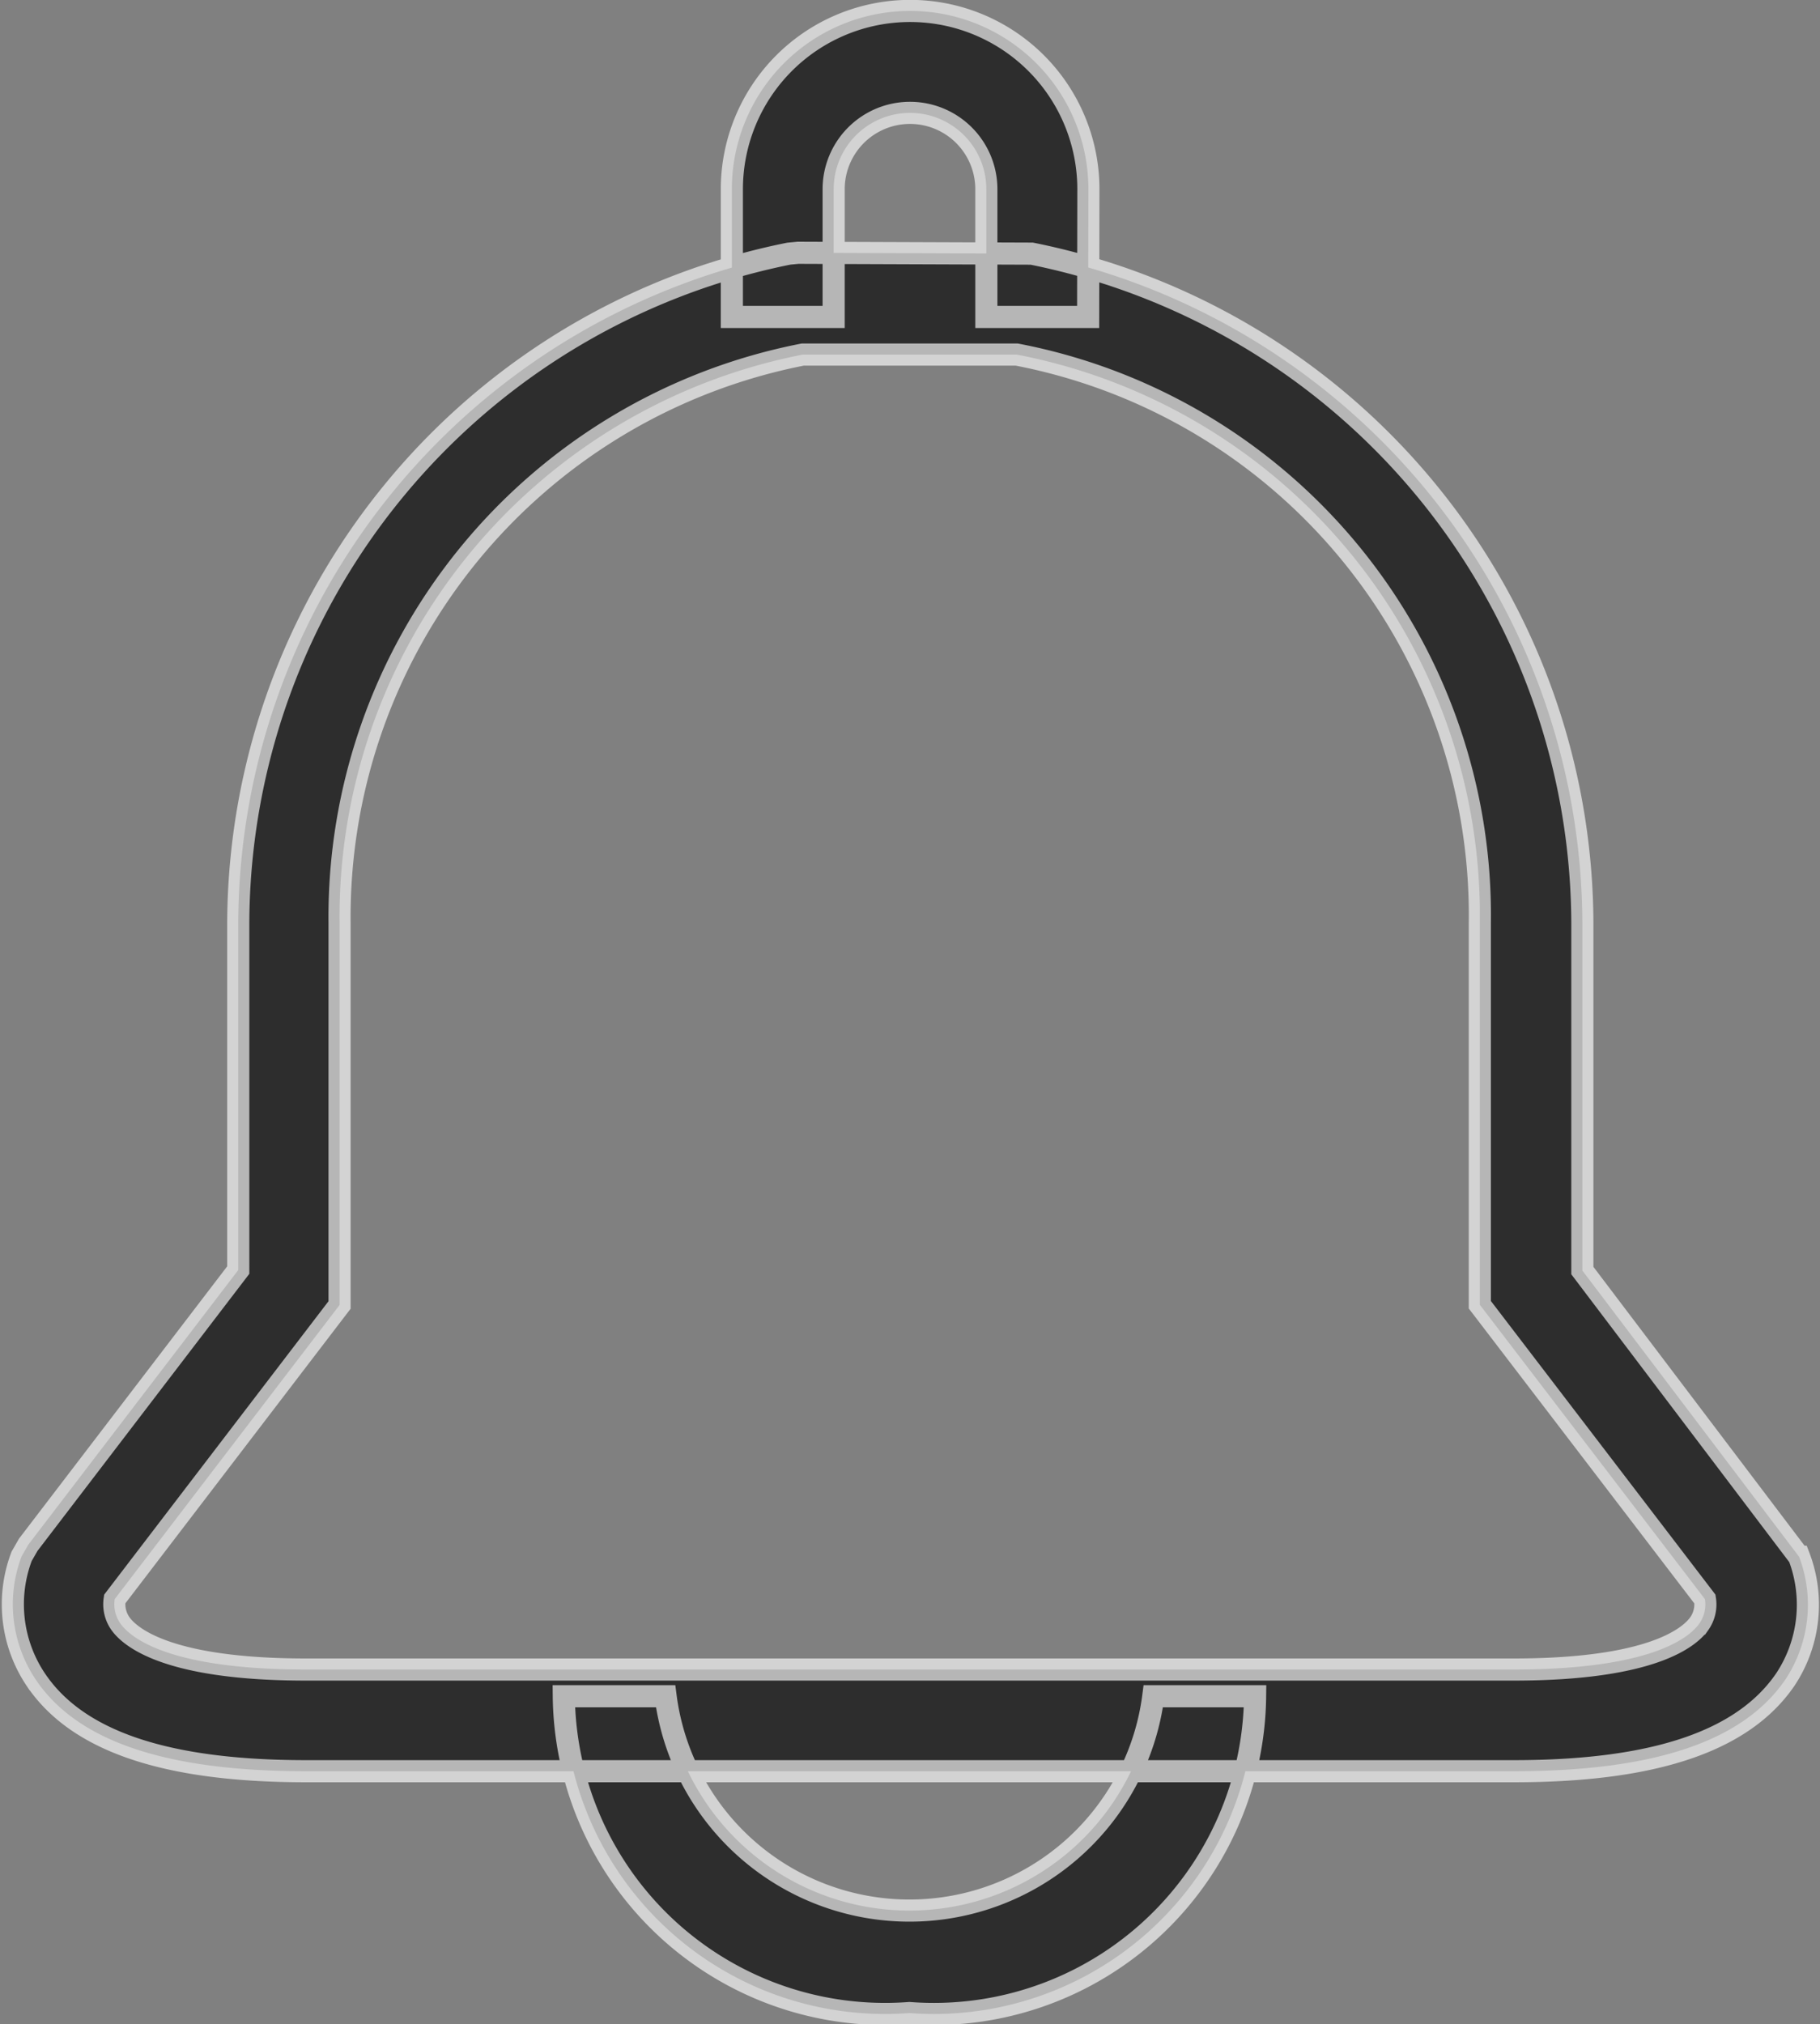 <svg xmlns="http://www.w3.org/2000/svg" width="14.804" height="16.462" viewBox="0 0 14.804 16.462">
  <rect x="0" y="0" width="14.804" height="16.462" fill="#808080" stroke="none"/>
  <g id="消息" transform="translate(-26.244 -125.91)">
    <path id="路径_4640" data-name="路径 4640"
          d="M123.218,79.328h-9.826c-1.144,0-1.864-.245-2.2-.748a1.1,1.1,0,0,1-.113-1l.054-.094,1.708-2.234V72.429a5.573,5.573,0,0,1,4.479-5.444l.075-.007,1.9.007a5.573,5.573,0,0,1,4.479,5.444v2.827l1.763,2.328a1.1,1.1,0,0,1-.113,1C125.082,79.083,124.362,79.328,123.218,79.328Zm-11.382-1.4a.273.273,0,0,0,.047.2c.08.112.388.373,1.508.373h9.826c1.121,0,1.428-.261,1.508-.373a.271.271,0,0,0,.046-.2l-1.831-2.394V72.429a4.643,4.643,0,0,0-3.766-4.623h-1.742a4.662,4.662,0,0,0-3.767,4.623v3.107ZM119.754,67.5h-.828V66.461a.621.621,0,1,0-1.242,0V67.5h-.828V66.461a1.449,1.449,0,0,1,2.9,0ZM118.3,81.295a2.613,2.613,0,0,1-2.811-2.577h.828a2,2,0,0,0,3.967,0h.828A2.613,2.613,0,0,1,118.3,81.295Z"
          transform="translate(-84.659 60.988)" stroke="#fff" stroke-width="0.18" opacity="0.65"/>
  </g>
</svg>
